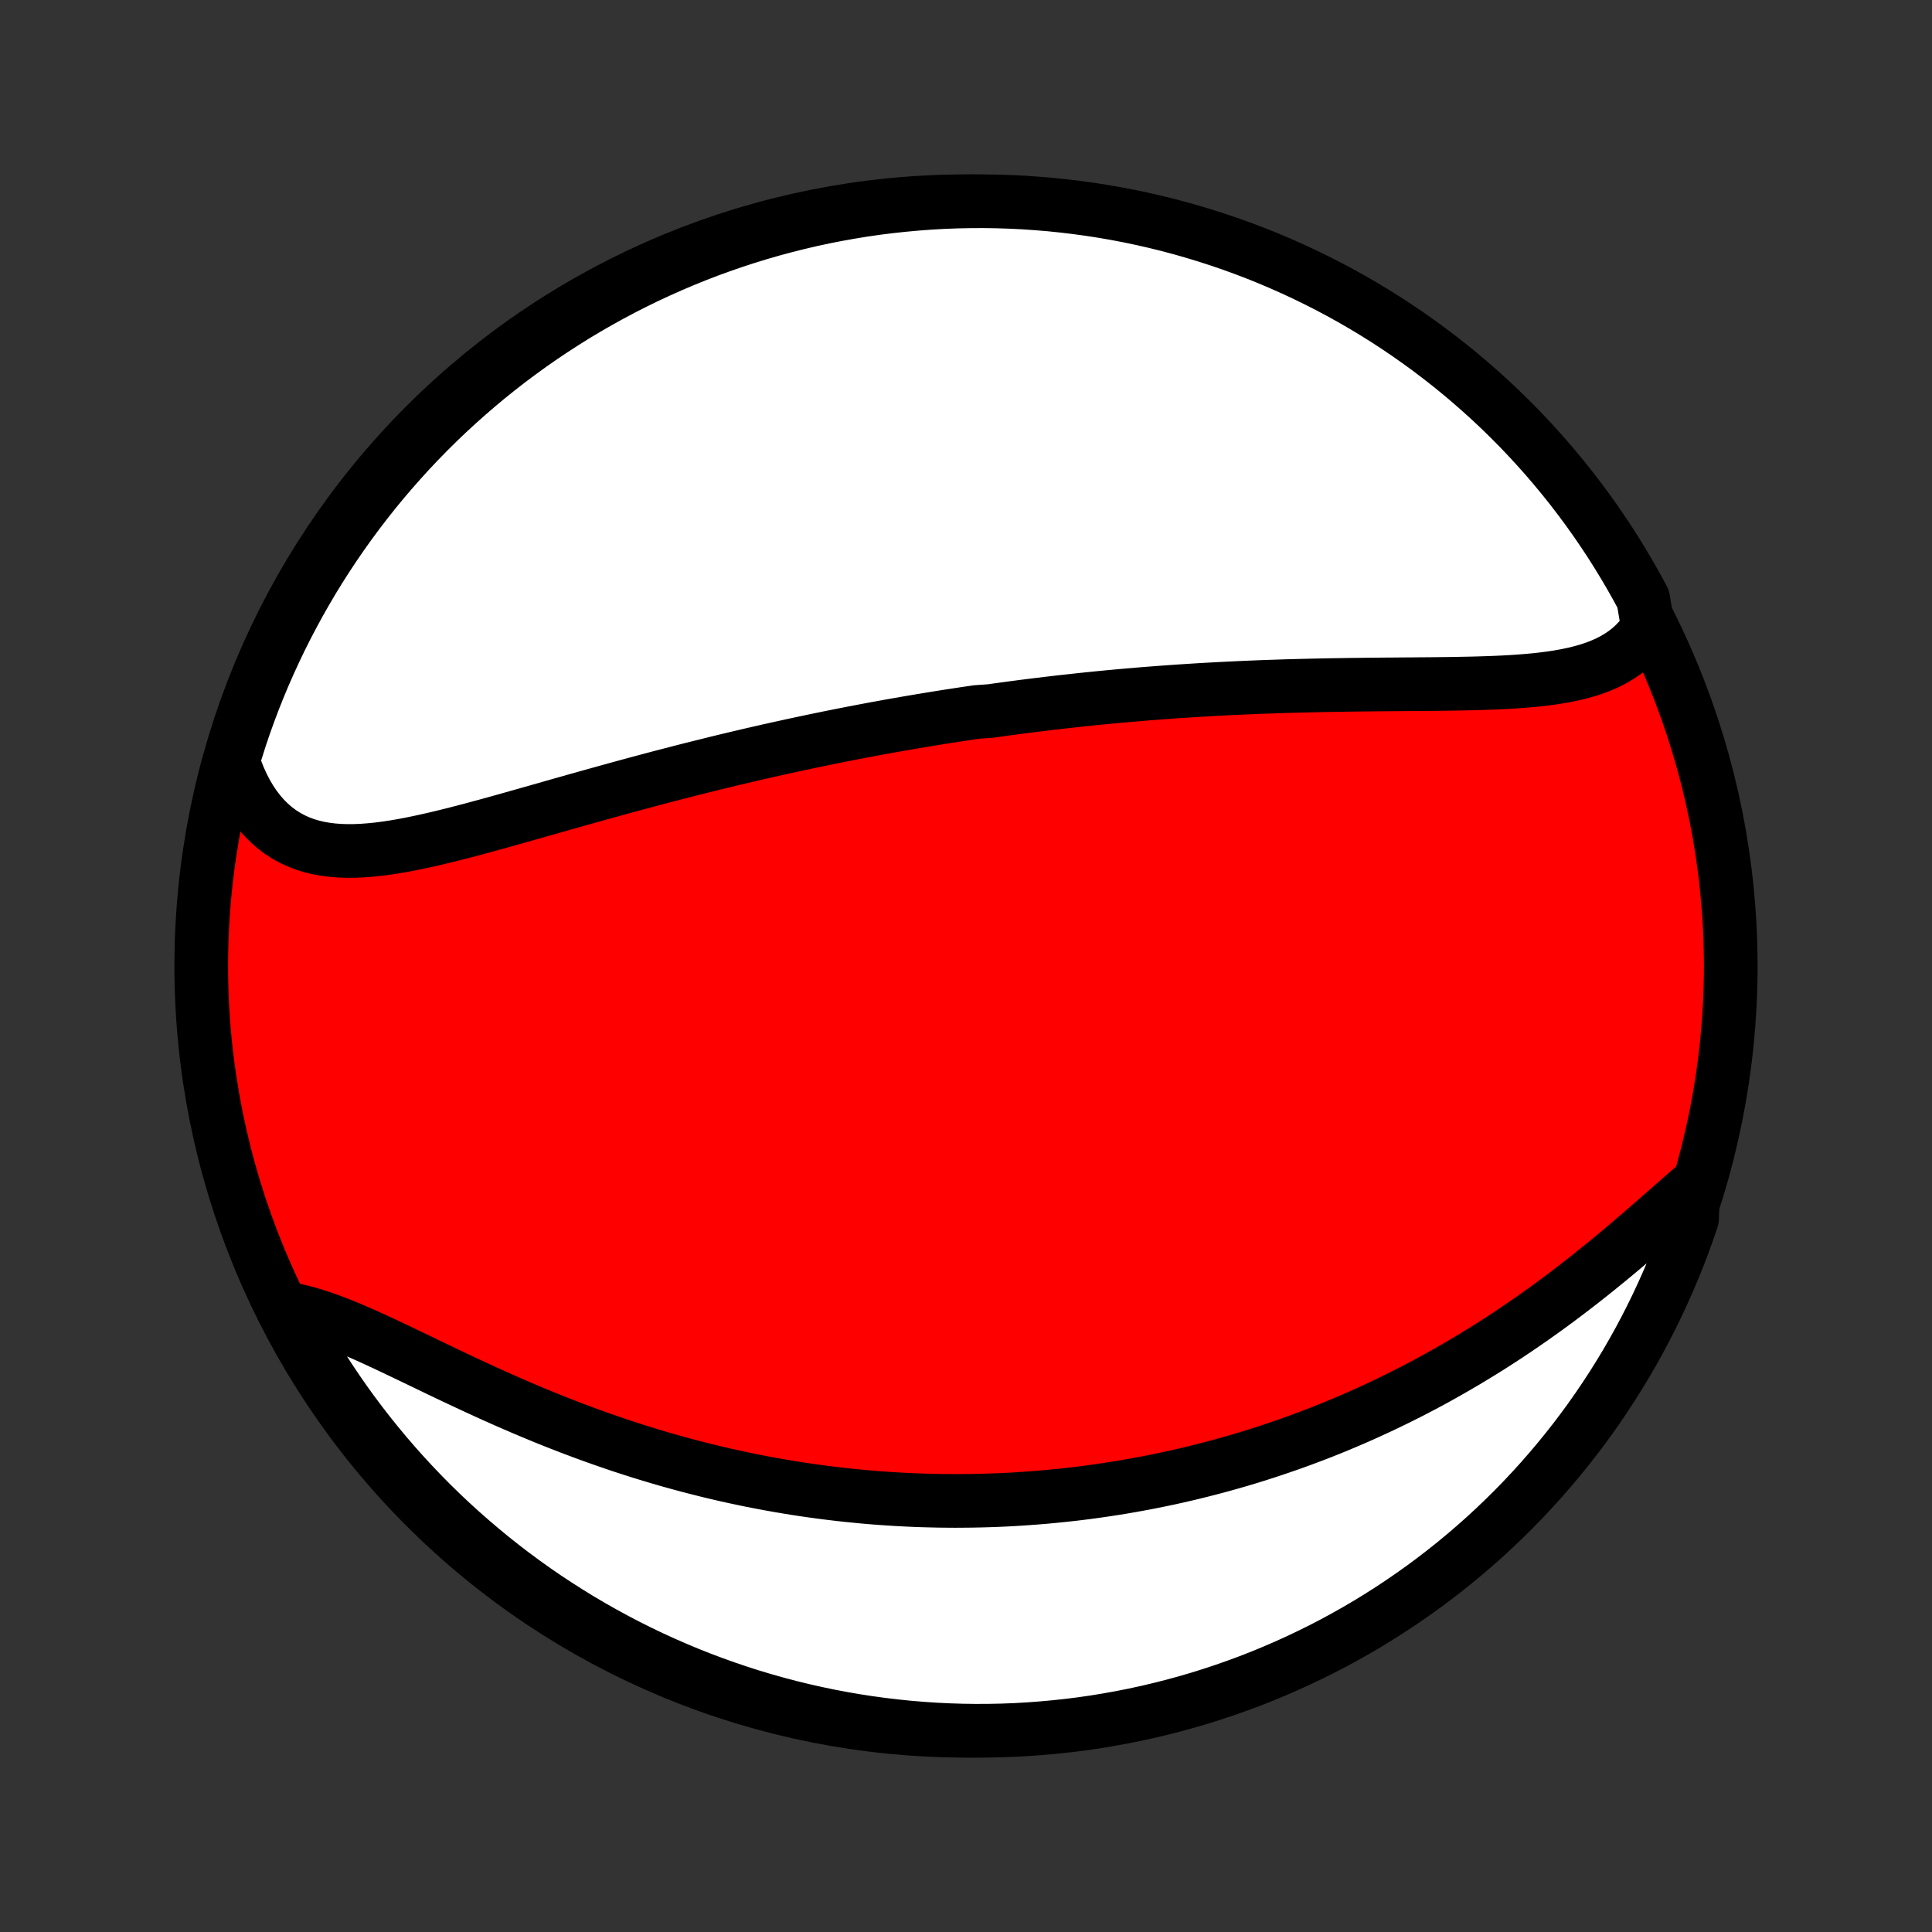 <?xml version="1.0" encoding="utf-8" standalone="no"?>
<!DOCTYPE svg PUBLIC "-//W3C//DTD SVG 1.1//EN"
  "http://www.w3.org/Graphics/SVG/1.1/DTD/svg11.dtd">
<!-- Created with matplotlib (http://matplotlib.org/) -->
<svg height="72pt" version="1.1" viewBox="0 0 72 72" width="72pt" xmlns="http://www.w3.org/2000/svg" xmlns:xlink="http://www.w3.org/1999/xlink">
 <rect x="0" y="0" width="72" height="72" fill="#333333" stroke="none"/>
 <defs>
  <style type="text/css">
*{stroke-linecap:butt;stroke-linejoin:round;}
  </style>
 </defs>
 <g id="figure_1">
  <g id="patch_1">
   <path d="
M0 72
L72 72
L72 0
L0 0
z
" style="fill:none;"/>
  </g>
  <g id="axes_1">
   <g id="PatchCollection_1">
    <defs>
     <path d="
M36 -7.5
C43.558 -7.5 50.808 -10.503 56.153 -15.848
C61.497 -21.192 64.5 -28.442 64.5 -36
C64.5 -43.558 61.497 -50.808 56.153 -56.153
C50.808 -61.497 43.558 -64.5 36 -64.5
C28.442 -64.5 21.192 -61.497 15.848 -56.153
C10.503 -50.808 7.5 -43.558 7.5 -36
C7.5 -28.442 10.503 -21.192 15.848 -15.848
C21.192 -10.503 28.442 -7.5 36 -7.5
z
" id="C0_0_a811fe30f3"/>
     <path d="
M61.416 -48.613
L61.269 -48.397
L61.109 -48.197
L60.936 -48.012
L60.752 -47.842
L60.555 -47.686
L60.347 -47.545
L60.13 -47.416
L59.902 -47.3
L59.665 -47.196
L59.42 -47.102
L59.167 -47.019
L58.906 -46.946
L58.639 -46.881
L58.366 -46.824
L58.087 -46.774
L57.803 -46.73
L57.514 -46.693
L57.221 -46.66
L56.924 -46.633
L56.624 -46.609
L56.321 -46.589
L56.015 -46.572
L55.707 -46.558
L55.398 -46.547
L55.086 -46.537
L54.774 -46.529
L54.46 -46.523
L54.145 -46.517
L53.831 -46.513
L53.515 -46.509
L53.2 -46.506
L52.884 -46.504
L52.569 -46.501
L52.254 -46.499
L51.94 -46.496
L51.626 -46.494
L51.313 -46.491
L51.001 -46.488
L50.69 -46.484
L50.38 -46.481
L50.07 -46.476
L49.763 -46.471
L49.456 -46.466
L49.15 -46.46
L48.846 -46.453
L48.543 -46.446
L48.242 -46.438
L47.942 -46.43
L47.643 -46.42
L47.346 -46.41
L47.05 -46.4
L46.756 -46.388
L46.463 -46.376
L46.172 -46.363
L45.882 -46.349
L45.593 -46.335
L45.306 -46.32
L45.02 -46.304
L44.736 -46.288
L44.453 -46.27
L44.171 -46.252
L43.891 -46.234
L43.611 -46.214
L43.333 -46.194
L43.056 -46.173
L42.781 -46.152
L42.506 -46.13
L42.233 -46.106
L41.96 -46.083
L41.689 -46.059
L41.418 -46.034
L41.149 -46.008
L40.88 -45.982
L40.612 -45.955
L40.345 -45.927
L40.079 -45.898
L39.813 -45.869
L39.548 -45.84
L39.283 -45.809
L39.02 -45.778
L38.756 -45.746
L38.493 -45.714
L38.231 -45.681
L37.969 -45.647
L37.707 -45.612
L37.446 -45.577
L37.184 -45.541
L36.923 -45.504
L36.402 -45.467
L36.141 -45.429
L35.88 -45.39
L35.619 -45.35
L35.358 -45.31
L35.097 -45.269
L34.836 -45.227
L34.574 -45.184
L34.312 -45.141
L34.05 -45.097
L33.788 -45.052
L33.525 -45.006
L33.261 -44.96
L32.997 -44.912
L32.732 -44.864
L32.467 -44.815
L32.201 -44.765
L31.934 -44.714
L31.667 -44.662
L31.399 -44.61
L31.13 -44.556
L30.86 -44.502
L30.589 -44.446
L30.317 -44.39
L30.044 -44.332
L29.771 -44.274
L29.496 -44.215
L29.22 -44.154
L28.942 -44.093
L28.664 -44.031
L28.384 -43.967
L28.104 -43.903
L27.822 -43.837
L27.538 -43.77
L27.253 -43.703
L26.967 -43.634
L26.68 -43.564
L26.391 -43.492
L26.101 -43.42
L25.809 -43.347
L25.516 -43.273
L25.222 -43.197
L24.926 -43.12
L24.628 -43.043
L24.33 -42.964
L24.03 -42.884
L23.728 -42.803
L23.425 -42.721
L23.121 -42.638
L22.816 -42.554
L22.509 -42.469
L22.201 -42.383
L21.892 -42.297
L21.581 -42.21
L21.27 -42.122
L20.958 -42.034
L20.645 -41.945
L20.331 -41.855
L20.016 -41.766
L19.701 -41.677
L19.385 -41.587
L19.069 -41.498
L18.753 -41.409
L18.436 -41.321
L18.12 -41.234
L17.804 -41.149
L17.488 -41.064
L17.172 -40.982
L16.858 -40.901
L16.545 -40.824
L16.232 -40.749
L15.921 -40.678
L15.612 -40.611
L15.305 -40.548
L15 -40.49
L14.697 -40.438
L14.397 -40.393
L14.1 -40.354
L13.806 -40.324
L13.516 -40.302
L13.23 -40.289
L12.949 -40.287
L12.672 -40.295
L12.4 -40.316
L12.133 -40.349
L11.872 -40.395
L11.617 -40.456
L11.369 -40.531
L11.128 -40.623
L10.894 -40.73
L10.668 -40.854
L10.449 -40.995
L10.239 -41.153
L10.038 -41.329
L9.845 -41.522
L9.663 -41.733
L9.489 -41.96
L9.326 -42.205
L9.173 -42.466
L9.031 -42.742
L8.899 -43.035
L8.779 -43.342
L8.669 -43.663
L8.791 -43.997
L8.943 -44.479
L9.103 -44.953
L9.272 -45.424
L9.448 -45.892
L9.633 -46.357
L9.826 -46.819
L10.027 -47.277
L10.236 -47.732
L10.452 -48.184
L10.677 -48.632
L10.909 -49.075
L11.148 -49.515
L11.396 -49.951
L11.65 -50.383
L11.912 -50.81
L12.182 -51.233
L12.459 -51.651
L12.743 -52.064
L13.034 -52.473
L13.332 -52.876
L13.637 -53.274
L13.948 -53.667
L14.267 -54.055
L14.592 -54.437
L14.924 -54.813
L15.261 -55.184
L15.606 -55.549
L15.956 -55.908
L16.313 -56.261
L16.676 -56.608
L17.044 -56.948
L17.419 -57.282
L17.799 -57.61
L18.184 -57.931
L18.575 -58.245
L18.971 -58.553
L19.373 -58.853
L19.779 -59.147
L20.191 -59.434
L20.607 -59.713
L21.028 -59.986
L21.453 -60.251
L21.883 -60.508
L22.317 -60.758
L22.756 -61.001
L23.198 -61.236
L23.645 -61.463
L24.095 -61.683
L24.549 -61.894
L25.006 -62.098
L25.466 -62.294
L25.93 -62.482
L26.397 -62.662
L26.867 -62.833
L27.339 -62.997
L27.814 -63.152
L28.292 -63.299
L28.772 -63.438
L29.255 -63.568
L29.739 -63.69
L30.225 -63.804
L30.713 -63.909
L31.203 -64.005
L31.694 -64.093
L32.186 -64.173
L32.679 -64.244
L33.174 -64.306
L33.669 -64.359
L34.165 -64.404
L34.662 -64.441
L35.159 -64.469
L35.656 -64.488
L36.154 -64.498
L36.651 -64.5
L37.148 -64.493
L37.645 -64.477
L38.141 -64.453
L38.637 -64.419
L39.132 -64.378
L39.626 -64.327
L40.119 -64.268
L40.61 -64.201
L41.1 -64.125
L41.589 -64.04
L42.076 -63.947
L42.561 -63.845
L43.044 -63.735
L43.525 -63.616
L44.003 -63.489
L44.479 -63.353
L44.953 -63.209
L45.424 -63.057
L45.892 -62.897
L46.357 -62.728
L46.819 -62.552
L47.277 -62.367
L47.732 -62.174
L48.184 -61.973
L48.632 -61.764
L49.075 -61.548
L49.515 -61.324
L49.951 -61.092
L50.383 -60.852
L50.81 -60.605
L51.233 -60.35
L51.651 -60.088
L52.064 -59.818
L52.473 -59.541
L52.876 -59.257
L53.274 -58.966
L53.667 -58.668
L54.055 -58.363
L54.437 -58.052
L54.813 -57.733
L55.184 -57.408
L55.549 -57.077
L55.908 -56.739
L56.261 -56.394
L56.608 -56.044
L56.948 -55.687
L57.282 -55.324
L57.61 -54.956
L57.931 -54.581
L58.245 -54.201
L58.553 -53.816
L58.853 -53.425
L59.147 -53.029
L59.434 -52.627
L59.713 -52.221
L59.986 -51.809
L60.251 -51.393
L60.508 -50.972
L60.758 -50.547
L61.001 -50.117
L61.236 -49.682
z
" id="C0_1_7643f41e8a"/>
     <path d="
M63.103 -27.756
L62.827 -27.516
L62.547 -27.271
L62.264 -27.024
L61.979 -26.773
L61.69 -26.52
L61.398 -26.267
L61.104 -26.012
L60.807 -25.758
L60.508 -25.504
L60.206 -25.251
L59.902 -25
L59.596 -24.751
L59.289 -24.504
L58.98 -24.26
L58.669 -24.019
L58.358 -23.781
L58.045 -23.546
L57.731 -23.315
L57.416 -23.088
L57.1 -22.864
L56.784 -22.645
L56.468 -22.43
L56.151 -22.218
L55.834 -22.012
L55.517 -21.809
L55.199 -21.611
L54.882 -21.417
L54.565 -21.227
L54.248 -21.042
L53.932 -20.861
L53.616 -20.684
L53.301 -20.511
L52.986 -20.343
L52.671 -20.179
L52.358 -20.019
L52.044 -19.863
L51.732 -19.711
L51.42 -19.563
L51.109 -19.419
L50.799 -19.278
L50.49 -19.142
L50.181 -19.009
L49.873 -18.88
L49.566 -18.754
L49.26 -18.632
L48.955 -18.514
L48.65 -18.399
L48.347 -18.287
L48.044 -18.179
L47.741 -18.074
L47.44 -17.972
L47.139 -17.873
L46.839 -17.777
L46.54 -17.684
L46.241 -17.595
L45.943 -17.508
L45.645 -17.424
L45.349 -17.343
L45.052 -17.265
L44.756 -17.189
L44.461 -17.116
L44.166 -17.046
L43.871 -16.978
L43.577 -16.913
L43.283 -16.851
L42.989 -16.791
L42.696 -16.734
L42.403 -16.679
L42.11 -16.627
L41.817 -16.576
L41.524 -16.529
L41.231 -16.484
L40.938 -16.441
L40.645 -16.4
L40.352 -16.362
L40.059 -16.326
L39.765 -16.293
L39.471 -16.262
L39.177 -16.233
L38.883 -16.206
L38.588 -16.182
L38.292 -16.16
L37.997 -16.14
L37.7 -16.122
L37.403 -16.107
L37.106 -16.094
L36.807 -16.084
L36.508 -16.076
L36.208 -16.07
L35.908 -16.067
L35.606 -16.065
L35.303 -16.067
L35 -16.07
L34.696 -16.077
L34.39 -16.085
L34.083 -16.096
L33.775 -16.11
L33.466 -16.126
L33.156 -16.145
L32.844 -16.166
L32.531 -16.19
L32.217 -16.217
L31.901 -16.247
L31.584 -16.279
L31.266 -16.314
L30.946 -16.352
L30.624 -16.393
L30.301 -16.436
L29.976 -16.483
L29.65 -16.533
L29.322 -16.586
L28.993 -16.642
L28.662 -16.701
L28.329 -16.764
L27.994 -16.829
L27.658 -16.899
L27.32 -16.971
L26.98 -17.047
L26.639 -17.127
L26.297 -17.21
L25.952 -17.297
L25.606 -17.387
L25.259 -17.481
L24.91 -17.578
L24.559 -17.68
L24.207 -17.785
L23.854 -17.894
L23.499 -18.007
L23.143 -18.123
L22.787 -18.244
L22.429 -18.368
L22.07 -18.496
L21.71 -18.628
L21.35 -18.763
L20.989 -18.902
L20.628 -19.044
L20.266 -19.19
L19.904 -19.34
L19.542 -19.492
L19.181 -19.647
L18.82 -19.805
L18.459 -19.965
L18.1 -20.128
L17.741 -20.293
L17.384 -20.459
L17.028 -20.626
L16.674 -20.794
L16.322 -20.962
L15.972 -21.131
L15.625 -21.298
L15.28 -21.464
L14.939 -21.627
L14.6 -21.788
L14.266 -21.945
L13.935 -22.099
L13.608 -22.246
L13.286 -22.388
L12.968 -22.523
L12.656 -22.649
L12.348 -22.767
L12.046 -22.875
L11.749 -22.973
L11.459 -23.059
L11.174 -23.133
L10.896 -23.194
L10.764 -23.241
L10.999 -22.756
L11.242 -22.317
L11.492 -21.883
L11.75 -21.453
L12.015 -21.027
L12.287 -20.607
L12.567 -20.19
L12.853 -19.779
L13.147 -19.372
L13.448 -18.971
L13.755 -18.575
L14.07 -18.184
L14.391 -17.798
L14.718 -17.418
L15.052 -17.044
L15.393 -16.675
L15.739 -16.313
L16.092 -15.956
L16.451 -15.605
L16.816 -15.261
L17.187 -14.923
L17.564 -14.592
L17.946 -14.267
L18.333 -13.948
L18.726 -13.636
L19.124 -13.331
L19.528 -13.033
L19.936 -12.742
L20.349 -12.458
L20.768 -12.182
L21.19 -11.912
L21.617 -11.65
L22.049 -11.395
L22.485 -11.148
L22.925 -10.908
L23.369 -10.676
L23.817 -10.452
L24.268 -10.235
L24.723 -10.027
L25.182 -9.826
L25.644 -9.633
L26.109 -9.448
L26.577 -9.272
L27.047 -9.103
L27.521 -8.943
L27.997 -8.79
L28.476 -8.647
L28.957 -8.511
L29.44 -8.384
L29.925 -8.265
L30.412 -8.155
L30.9 -8.053
L31.39 -7.96
L31.882 -7.875
L32.375 -7.799
L32.869 -7.732
L33.364 -7.673
L33.859 -7.622
L34.355 -7.581
L34.852 -7.547
L35.349 -7.523
L35.847 -7.507
L36.344 -7.5
L36.842 -7.502
L37.339 -7.512
L37.835 -7.531
L38.331 -7.559
L38.827 -7.596
L39.321 -7.641
L39.815 -7.694
L40.307 -7.756
L40.798 -7.827
L41.288 -7.907
L41.776 -7.995
L42.262 -8.091
L42.746 -8.196
L43.228 -8.31
L43.708 -8.432
L44.186 -8.562
L44.661 -8.701
L45.134 -8.848
L45.603 -9.003
L46.07 -9.167
L46.534 -9.338
L46.995 -9.518
L47.452 -9.706
L47.906 -9.902
L48.356 -10.106
L48.802 -10.318
L49.245 -10.537
L49.683 -10.764
L50.117 -10.999
L50.547 -11.242
L50.973 -11.492
L51.394 -11.75
L51.81 -12.015
L52.221 -12.287
L52.628 -12.567
L53.029 -12.853
L53.425 -13.147
L53.816 -13.448
L54.202 -13.755
L54.582 -14.07
L54.956 -14.391
L55.325 -14.718
L55.687 -15.052
L56.044 -15.393
L56.395 -15.739
L56.739 -16.092
L57.077 -16.451
L57.408 -16.816
L57.733 -17.187
L58.052 -17.564
L58.364 -17.946
L58.669 -18.333
L58.967 -18.726
L59.258 -19.124
L59.542 -19.528
L59.818 -19.936
L60.088 -20.349
L60.35 -20.768
L60.605 -21.19
L60.852 -21.617
L61.092 -22.049
L61.324 -22.485
L61.548 -22.925
L61.765 -23.369
L61.973 -23.817
L62.174 -24.268
L62.367 -24.723
L62.552 -25.182
L62.728 -25.644
L62.897 -26.109
L63.057 -26.577
z
" id="C0_2_9b82e44eac"/>
    </defs>
    <g clip-path="url(#p1bffca34e9)">
     <use style="fill:#ff0000;stroke:#000000;stroke-width:2.0;" x="0.0" xlink:href="#C0_0_a811fe30f3" y="72.0"/>
    </g>
    <g clip-path="url(#p1bffca34e9)">
     <use style="fill:#ffffff;stroke:#000000;stroke-width:2.0;" x="0.0" xlink:href="#C0_1_7643f41e8a" y="72.0"/>
    </g>
    <g clip-path="url(#p1bffca34e9)">
     <use style="fill:#ffffff;stroke:#000000;stroke-width:2.0;" x="0.0" xlink:href="#C0_2_9b82e44eac" y="72.0"/>
    </g>
   </g>
  </g>
 </g>
 <defs>
  <clipPath id="p1bffca34e9">
   <rect height="72.0" width="72.0" x="0.0" y="0.0"/>
  </clipPath>
 </defs>
</svg>
